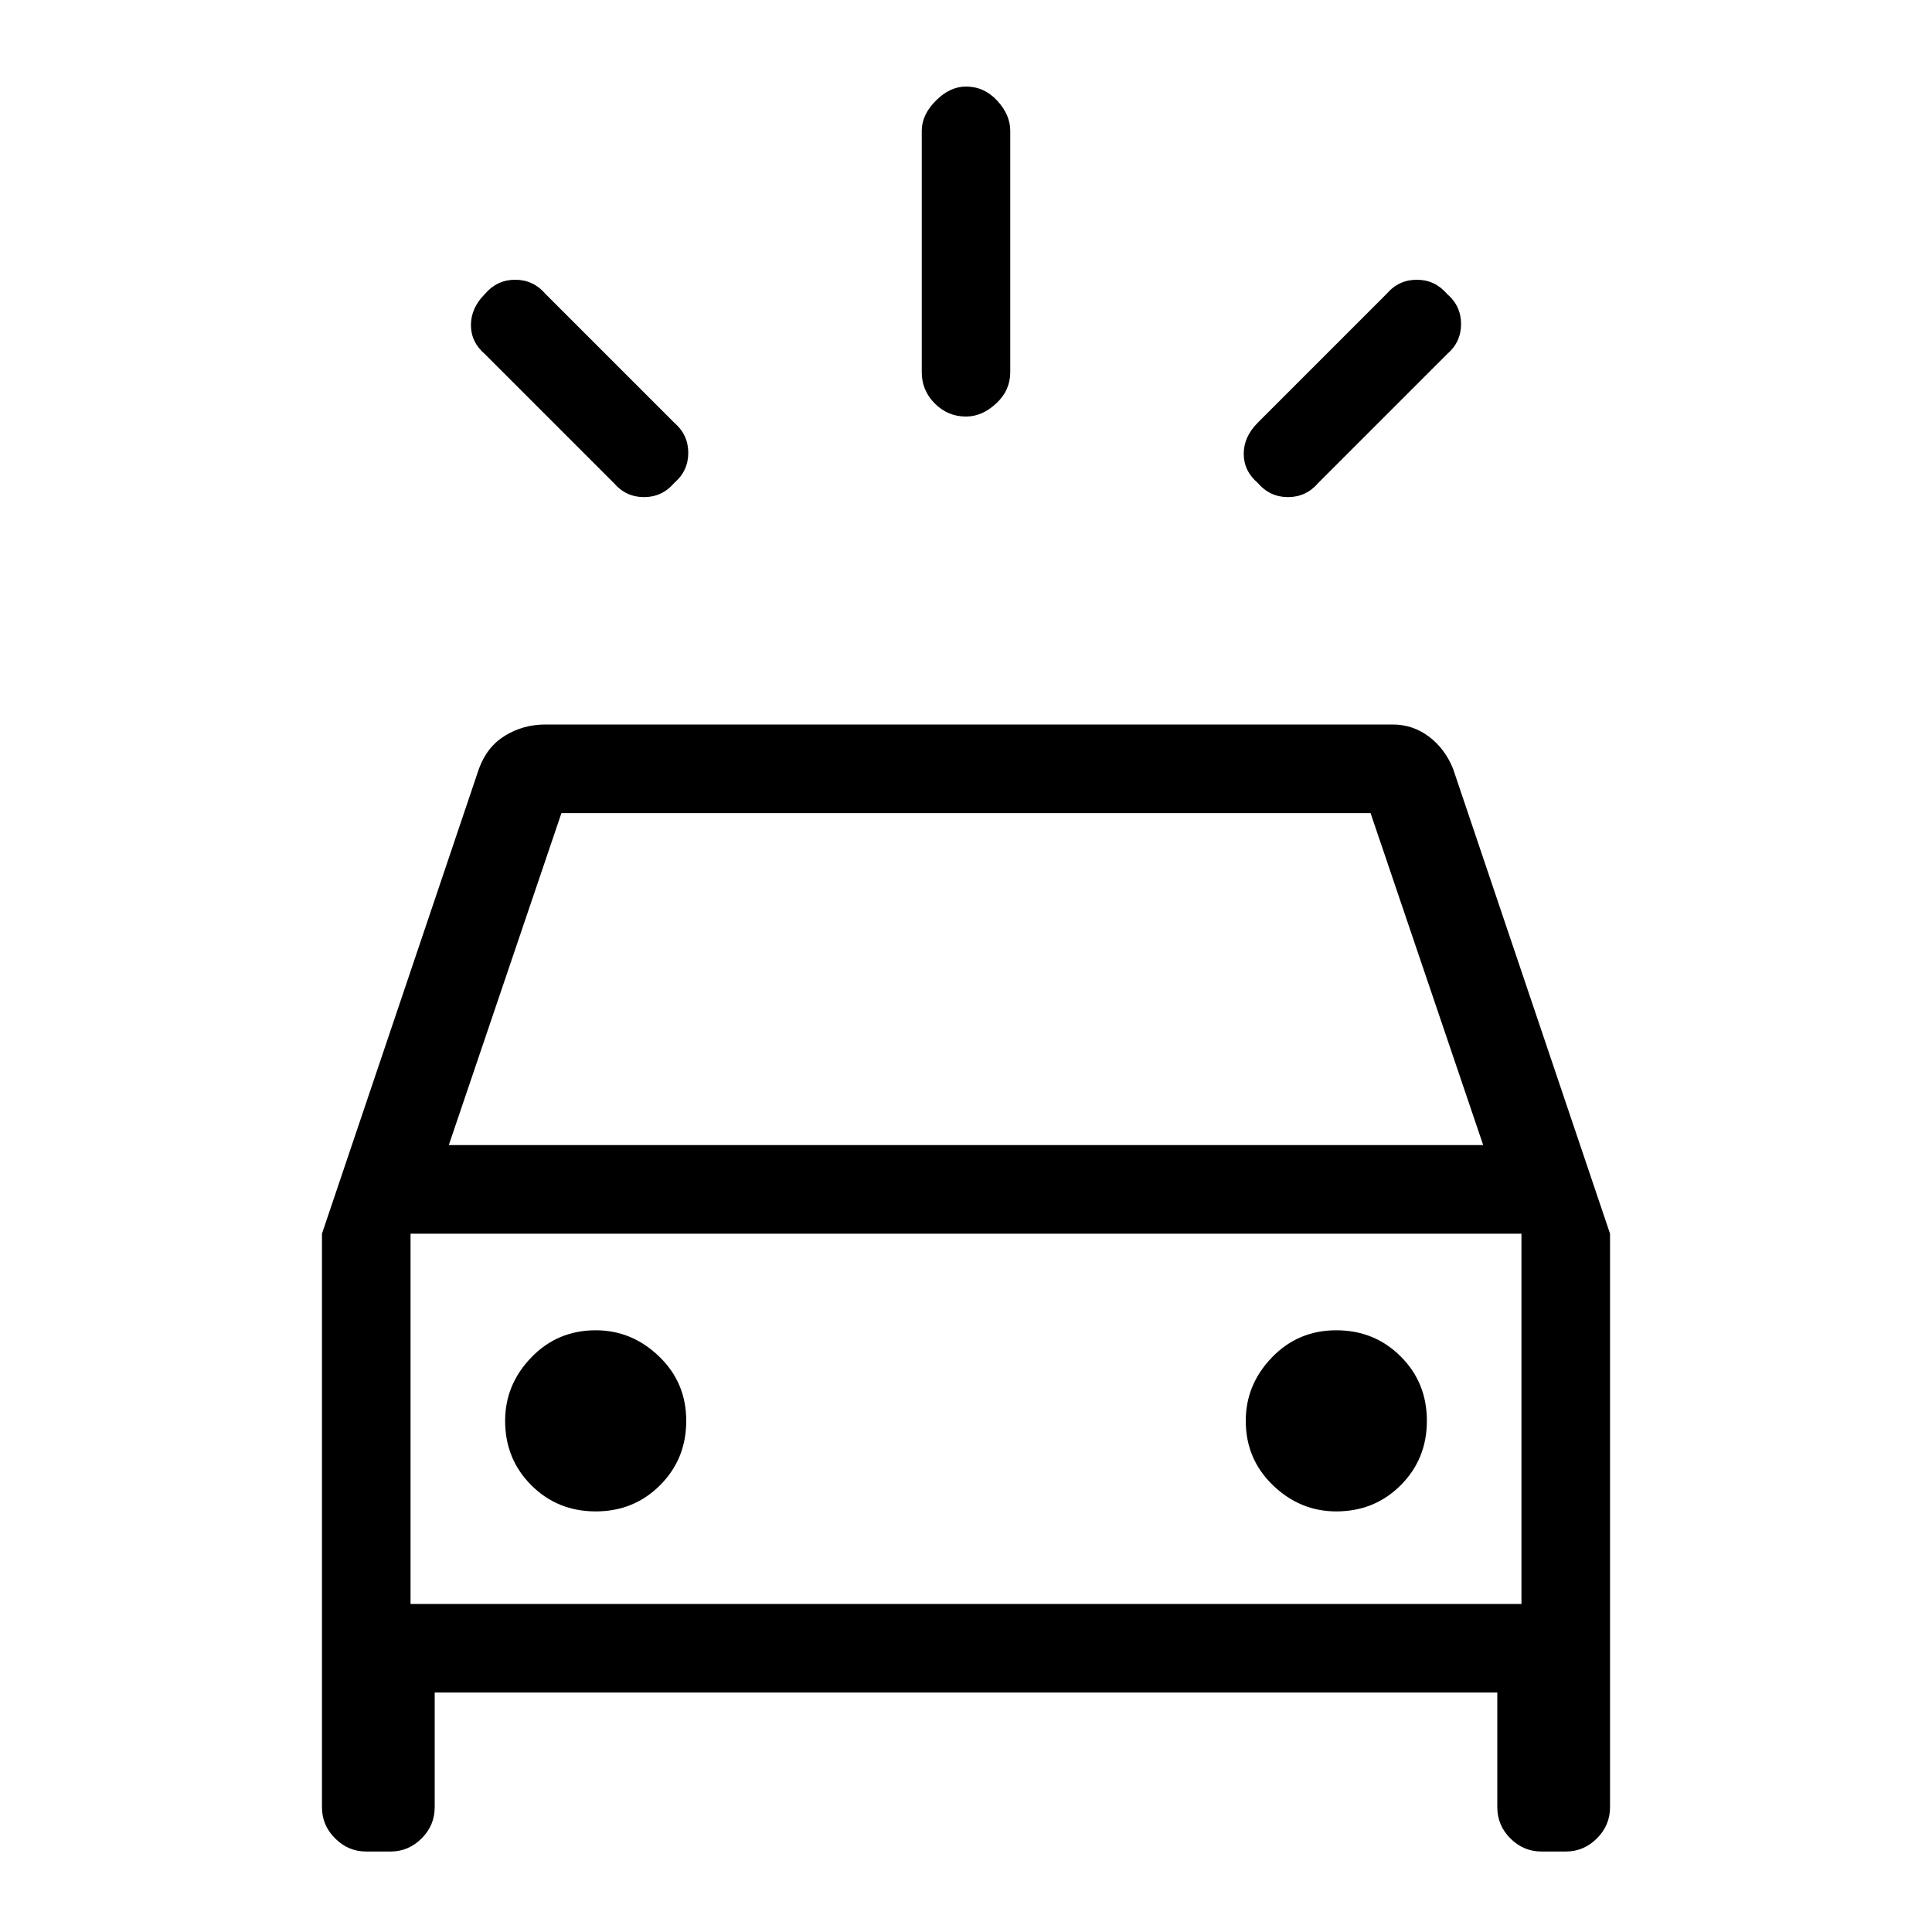 <svg xmlns="http://www.w3.org/2000/svg" height="20" width="20"><path d="m5.646 3.042 1.333 1.333q.146.125.146.313 0 .187-.146.312-.125.146-.312.146-.188 0-.313-.146L5.021 3.667q-.146-.125-.146-.302t.146-.323q.125-.146.312-.146.188 0 .313.146Zm9.333.625L13.646 5q-.125.146-.313.146-.187 0-.312-.146-.146-.125-.146-.302t.146-.323l1.333-1.333q.125-.146.313-.146.187 0 .312.146.146.125.146.312 0 .188-.146.313Zm-4.521-2.313v2.5q0 .188-.146.323-.145.135-.312.135-.188 0-.323-.135t-.135-.323v-2.5q0-.166.146-.312.145-.146.312-.146.188 0 .323.146t.135.312ZM3.792 19.167q-.188 0-.323-.136-.136-.135-.136-.323v-5.937l1.625-4.813q.084-.229.271-.343.188-.115.417-.115h8.771q.208 0 .375.125.166.125.25.333l1.625 4.813v5.937q0 .188-.136.323-.135.136-.323.136h-.25q-.187 0-.323-.136-.135-.135-.135-.323v-1.187h-11v1.187q0 .188-.135.323-.136.136-.323.136Zm.854-7.313h10.708l-1.166-3.437H5.812Zm-.396 4.75v-3.833 3.833Zm1.917-.958q.395 0 .666-.271t.271-.667q0-.396-.281-.666-.281-.271-.656-.271-.396 0-.667.281t-.271.656q0 .396.271.667t.667.271Zm7.666 0q.396 0 .667-.271t.271-.667q0-.396-.271-.666-.271-.271-.667-.271-.395 0-.666.281t-.271.656q0 .396.281.667t.656.271Zm-9.583.958h11.5v-3.833H4.25Z"/></svg>